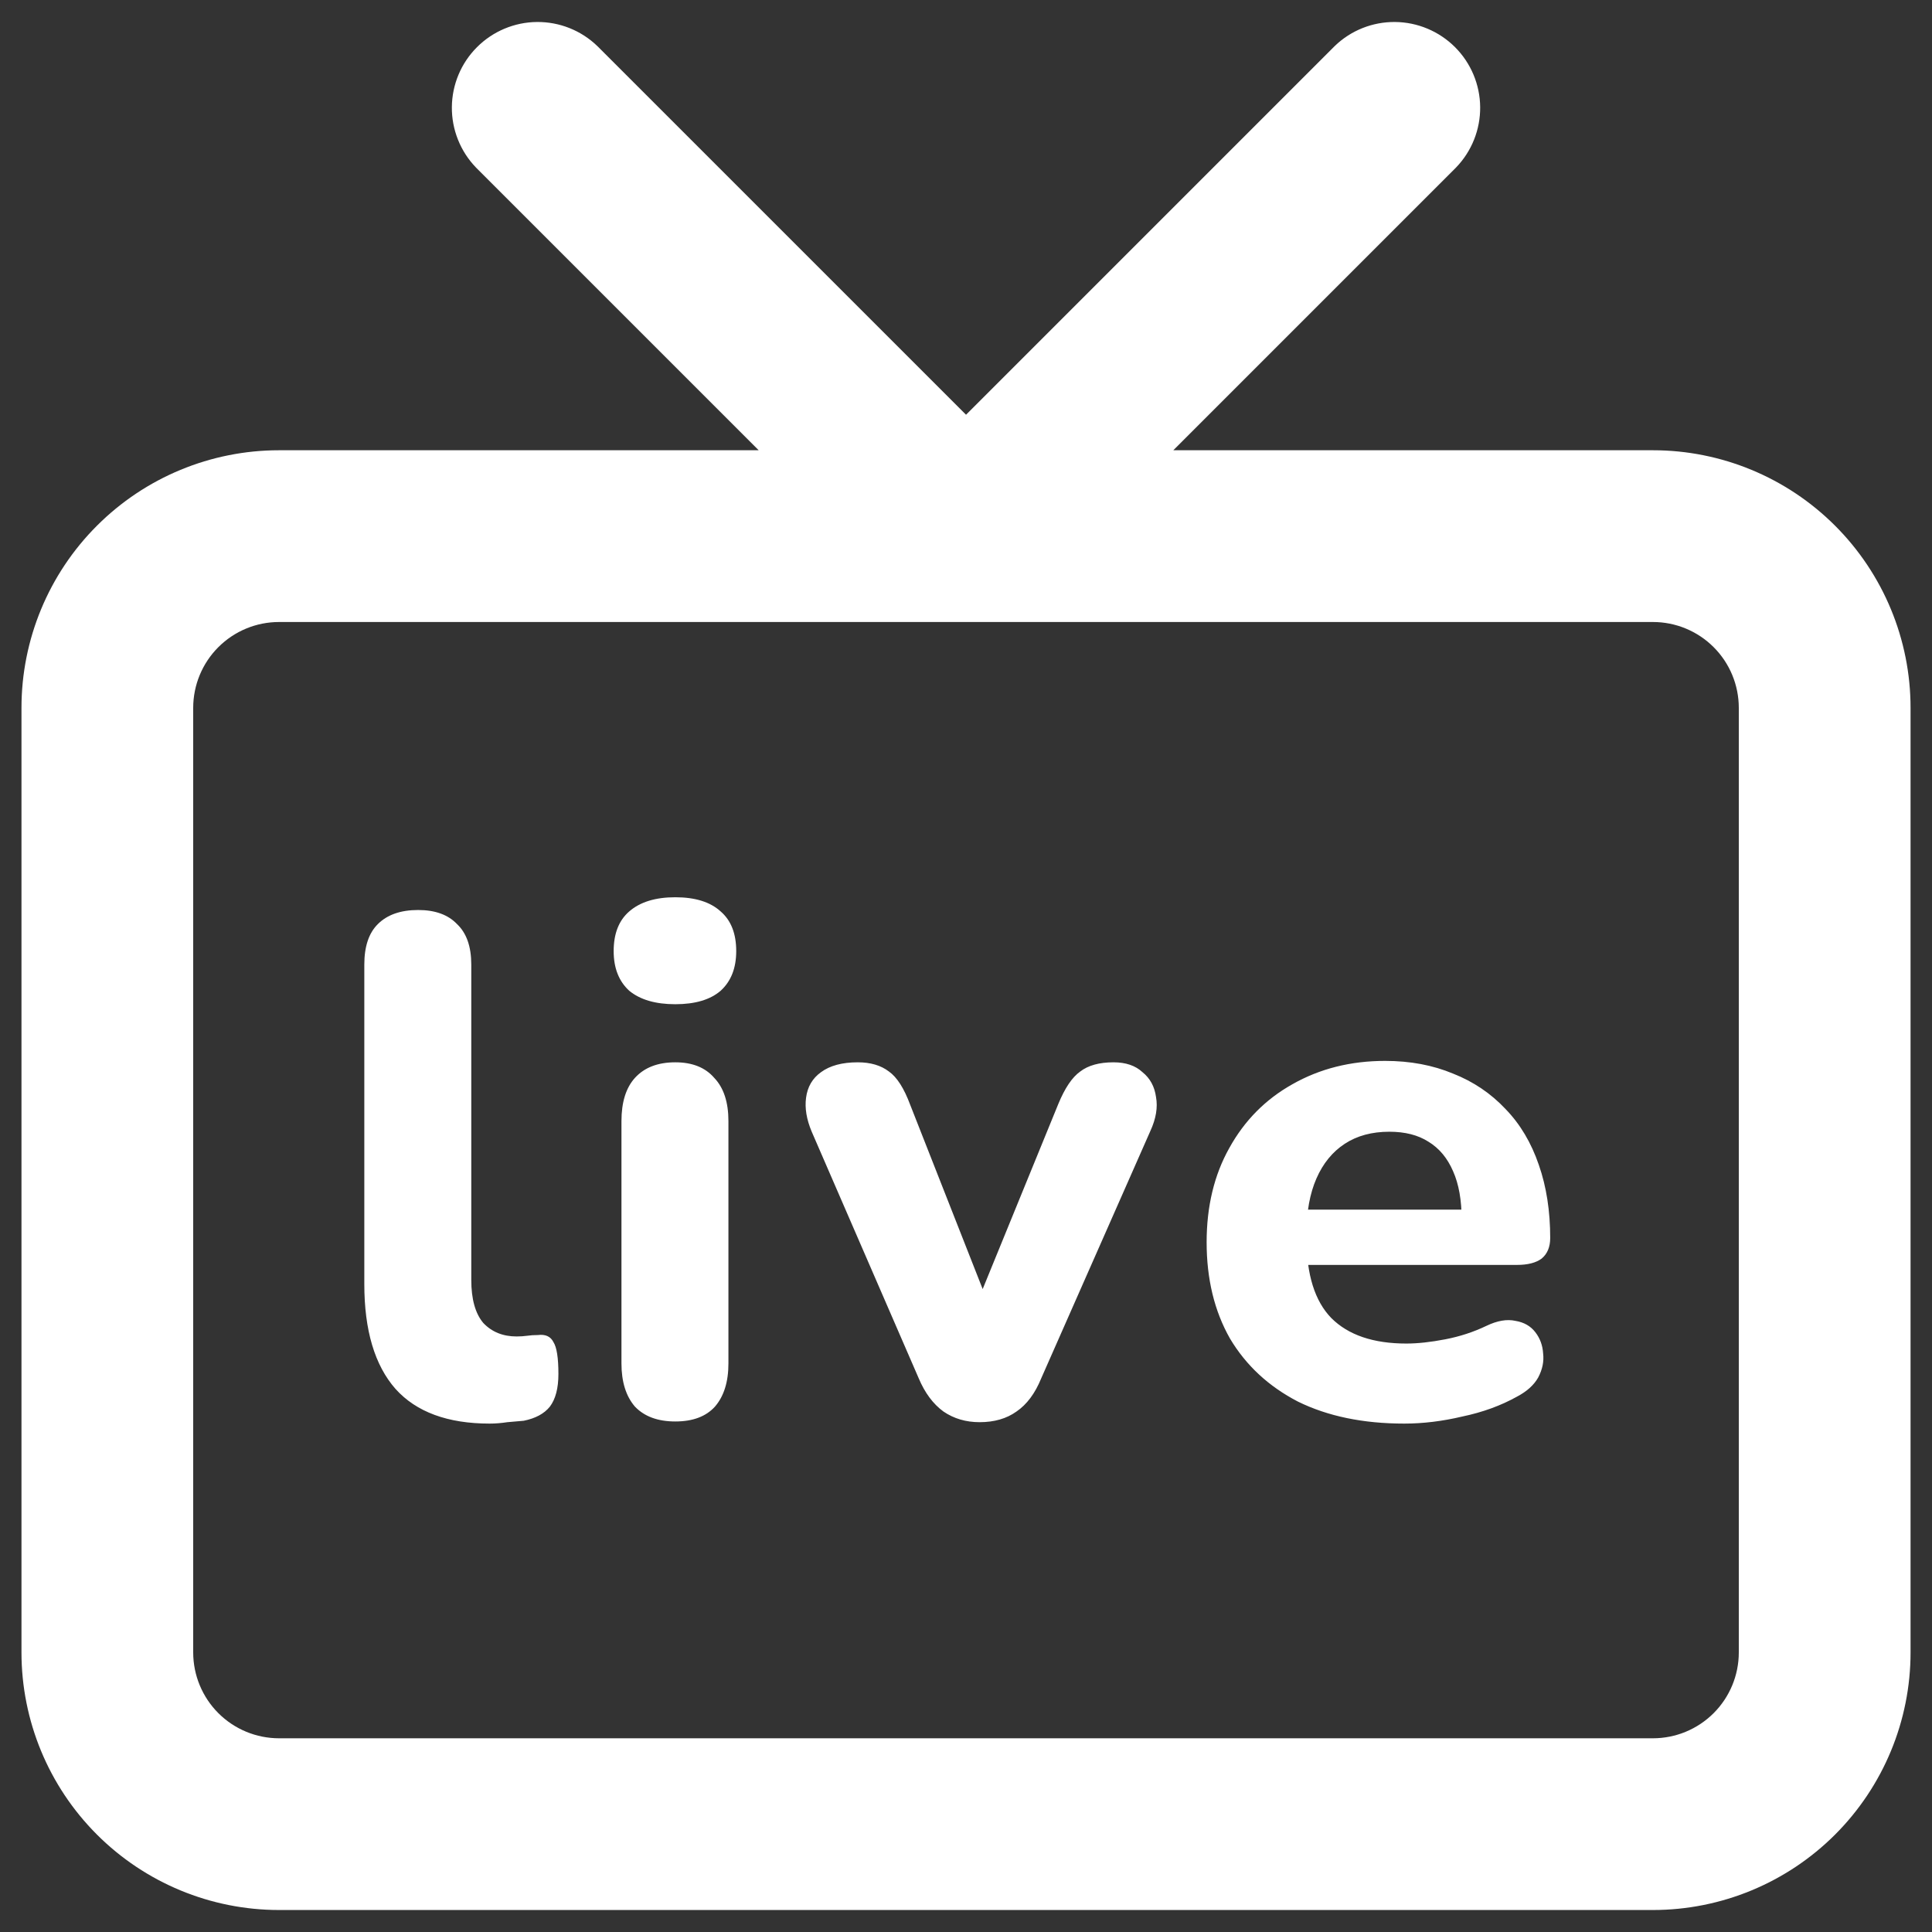 <svg width="60" height="60" viewBox="0 0 60 60" fill="none" xmlns="http://www.w3.org/2000/svg">
<rect x="0" y="0" width="60" height="60" fill="#333333" stroke="none"/>
<path d="M18.552 1.432C18.049 0.945 17.375 0.677 16.676 0.683C15.977 0.689 15.308 0.97 14.814 1.464C14.319 1.958 14.039 2.627 14.033 3.326C14.027 4.025 14.296 4.699 14.781 5.202L23.562 13.983H8.666C6.545 13.983 4.51 14.826 3.01 16.327C1.509 17.827 0.667 19.862 0.667 21.983V51.317C0.667 53.439 1.509 55.473 3.01 56.974C4.51 58.474 6.545 59.317 8.666 59.317H51.334C53.455 59.317 55.49 58.474 56.991 56.974C58.491 55.473 59.334 53.439 59.334 51.317V21.983C59.334 19.862 58.491 17.827 56.991 16.327C55.49 14.826 53.455 13.983 51.334 13.983H36.438L45.219 5.202C45.705 4.699 45.974 4.025 45.968 3.326C45.962 2.627 45.681 1.958 45.187 1.464C44.692 0.97 44.023 0.689 43.324 0.683C42.625 0.677 41.951 0.945 41.449 1.432L30.001 12.88L18.552 1.432ZM6 21.984C6 21.276 6.281 20.598 6.781 20.098C7.281 19.598 7.959 19.317 8.666 19.317H51.334C52.041 19.317 52.719 19.598 53.219 20.098C53.719 20.598 54 21.276 54 21.984V51.317C54 52.025 53.719 52.703 53.219 53.203C52.719 53.703 52.041 53.984 51.334 53.984H8.666C7.959 53.984 7.281 53.703 6.781 53.203C6.281 52.703 6 52.024 6 51.317V21.984Z" fill="white"/>
<path d="M15.208 44.211C13.903 44.211 12.927 43.851 12.282 43.133C11.637 42.399 11.314 41.314 11.314 39.877V29.955C11.314 29.397 11.453 28.979 11.732 28.701C12.025 28.407 12.443 28.261 12.986 28.261C13.514 28.261 13.917 28.407 14.196 28.701C14.489 28.979 14.636 29.397 14.636 29.955V39.745C14.636 40.346 14.761 40.793 15.01 41.087C15.274 41.365 15.619 41.505 16.044 41.505C16.161 41.505 16.271 41.497 16.374 41.483C16.477 41.468 16.587 41.461 16.704 41.461C16.939 41.431 17.1 41.505 17.188 41.681C17.291 41.842 17.342 42.172 17.342 42.671C17.342 43.111 17.254 43.448 17.078 43.683C16.902 43.903 16.631 44.049 16.264 44.123C16.117 44.137 15.949 44.152 15.758 44.167C15.567 44.196 15.384 44.211 15.208 44.211ZM20.972 44.145C20.43 44.145 20.012 43.991 19.718 43.683C19.44 43.36 19.3 42.913 19.3 42.341V34.817C19.3 34.23 19.44 33.783 19.718 33.475C20.012 33.152 20.43 32.991 20.972 32.991C21.5 32.991 21.904 33.152 22.182 33.475C22.476 33.783 22.622 34.23 22.622 34.817V42.341C22.622 42.913 22.483 43.36 22.204 43.683C21.926 43.991 21.515 44.145 20.972 44.145ZM20.972 31.187C20.356 31.187 19.88 31.047 19.542 30.769C19.22 30.475 19.058 30.065 19.058 29.537C19.058 28.994 19.22 28.583 19.542 28.305C19.88 28.011 20.356 27.865 20.972 27.865C21.588 27.865 22.058 28.011 22.38 28.305C22.703 28.583 22.864 28.994 22.864 29.537C22.864 30.065 22.703 30.475 22.38 30.769C22.058 31.047 21.588 31.187 20.972 31.187ZM30.423 44.167C29.998 44.167 29.624 44.057 29.301 43.837C28.978 43.602 28.722 43.257 28.531 42.803L25.209 35.147C25.048 34.765 24.989 34.413 25.033 34.091C25.077 33.753 25.231 33.489 25.495 33.299C25.774 33.093 26.155 32.991 26.639 32.991C27.035 32.991 27.358 33.086 27.607 33.277C27.856 33.453 28.076 33.797 28.267 34.311L30.863 40.911H30.159L32.865 34.289C33.07 33.79 33.298 33.453 33.547 33.277C33.796 33.086 34.141 32.991 34.581 32.991C34.962 32.991 35.263 33.093 35.483 33.299C35.718 33.489 35.857 33.746 35.901 34.069C35.96 34.391 35.901 34.743 35.725 35.125L32.337 42.803C32.146 43.272 31.89 43.617 31.567 43.837C31.259 44.057 30.878 44.167 30.423 44.167ZM43.611 44.211C42.335 44.211 41.235 43.983 40.311 43.529C39.402 43.059 38.698 42.407 38.199 41.571C37.715 40.72 37.473 39.723 37.473 38.579C37.473 37.464 37.708 36.489 38.177 35.653C38.647 34.802 39.299 34.142 40.135 33.673C40.986 33.189 41.947 32.947 43.017 32.947C43.794 32.947 44.498 33.079 45.129 33.343C45.76 33.592 46.303 33.959 46.757 34.443C47.212 34.912 47.556 35.491 47.791 36.181C48.026 36.855 48.143 37.611 48.143 38.447C48.143 38.725 48.055 38.938 47.879 39.085C47.703 39.217 47.447 39.283 47.109 39.283H40.201V37.567H45.745L45.393 37.875C45.393 37.273 45.305 36.775 45.129 36.379C44.953 35.968 44.697 35.66 44.359 35.455C44.036 35.249 43.633 35.147 43.149 35.147C42.606 35.147 42.145 35.271 41.763 35.521C41.382 35.77 41.089 36.129 40.883 36.599C40.678 37.068 40.575 37.633 40.575 38.293V38.469C40.575 39.583 40.832 40.405 41.345 40.933C41.873 41.461 42.651 41.725 43.677 41.725C44.029 41.725 44.432 41.681 44.887 41.593C45.342 41.505 45.767 41.365 46.163 41.175C46.501 41.013 46.801 40.962 47.065 41.021C47.329 41.065 47.535 41.182 47.681 41.373C47.828 41.563 47.908 41.783 47.923 42.033C47.953 42.282 47.901 42.531 47.769 42.781C47.637 43.015 47.417 43.213 47.109 43.375C46.611 43.653 46.046 43.859 45.415 43.991C44.799 44.137 44.198 44.211 43.611 44.211Z" fill="white"/>
</svg>
